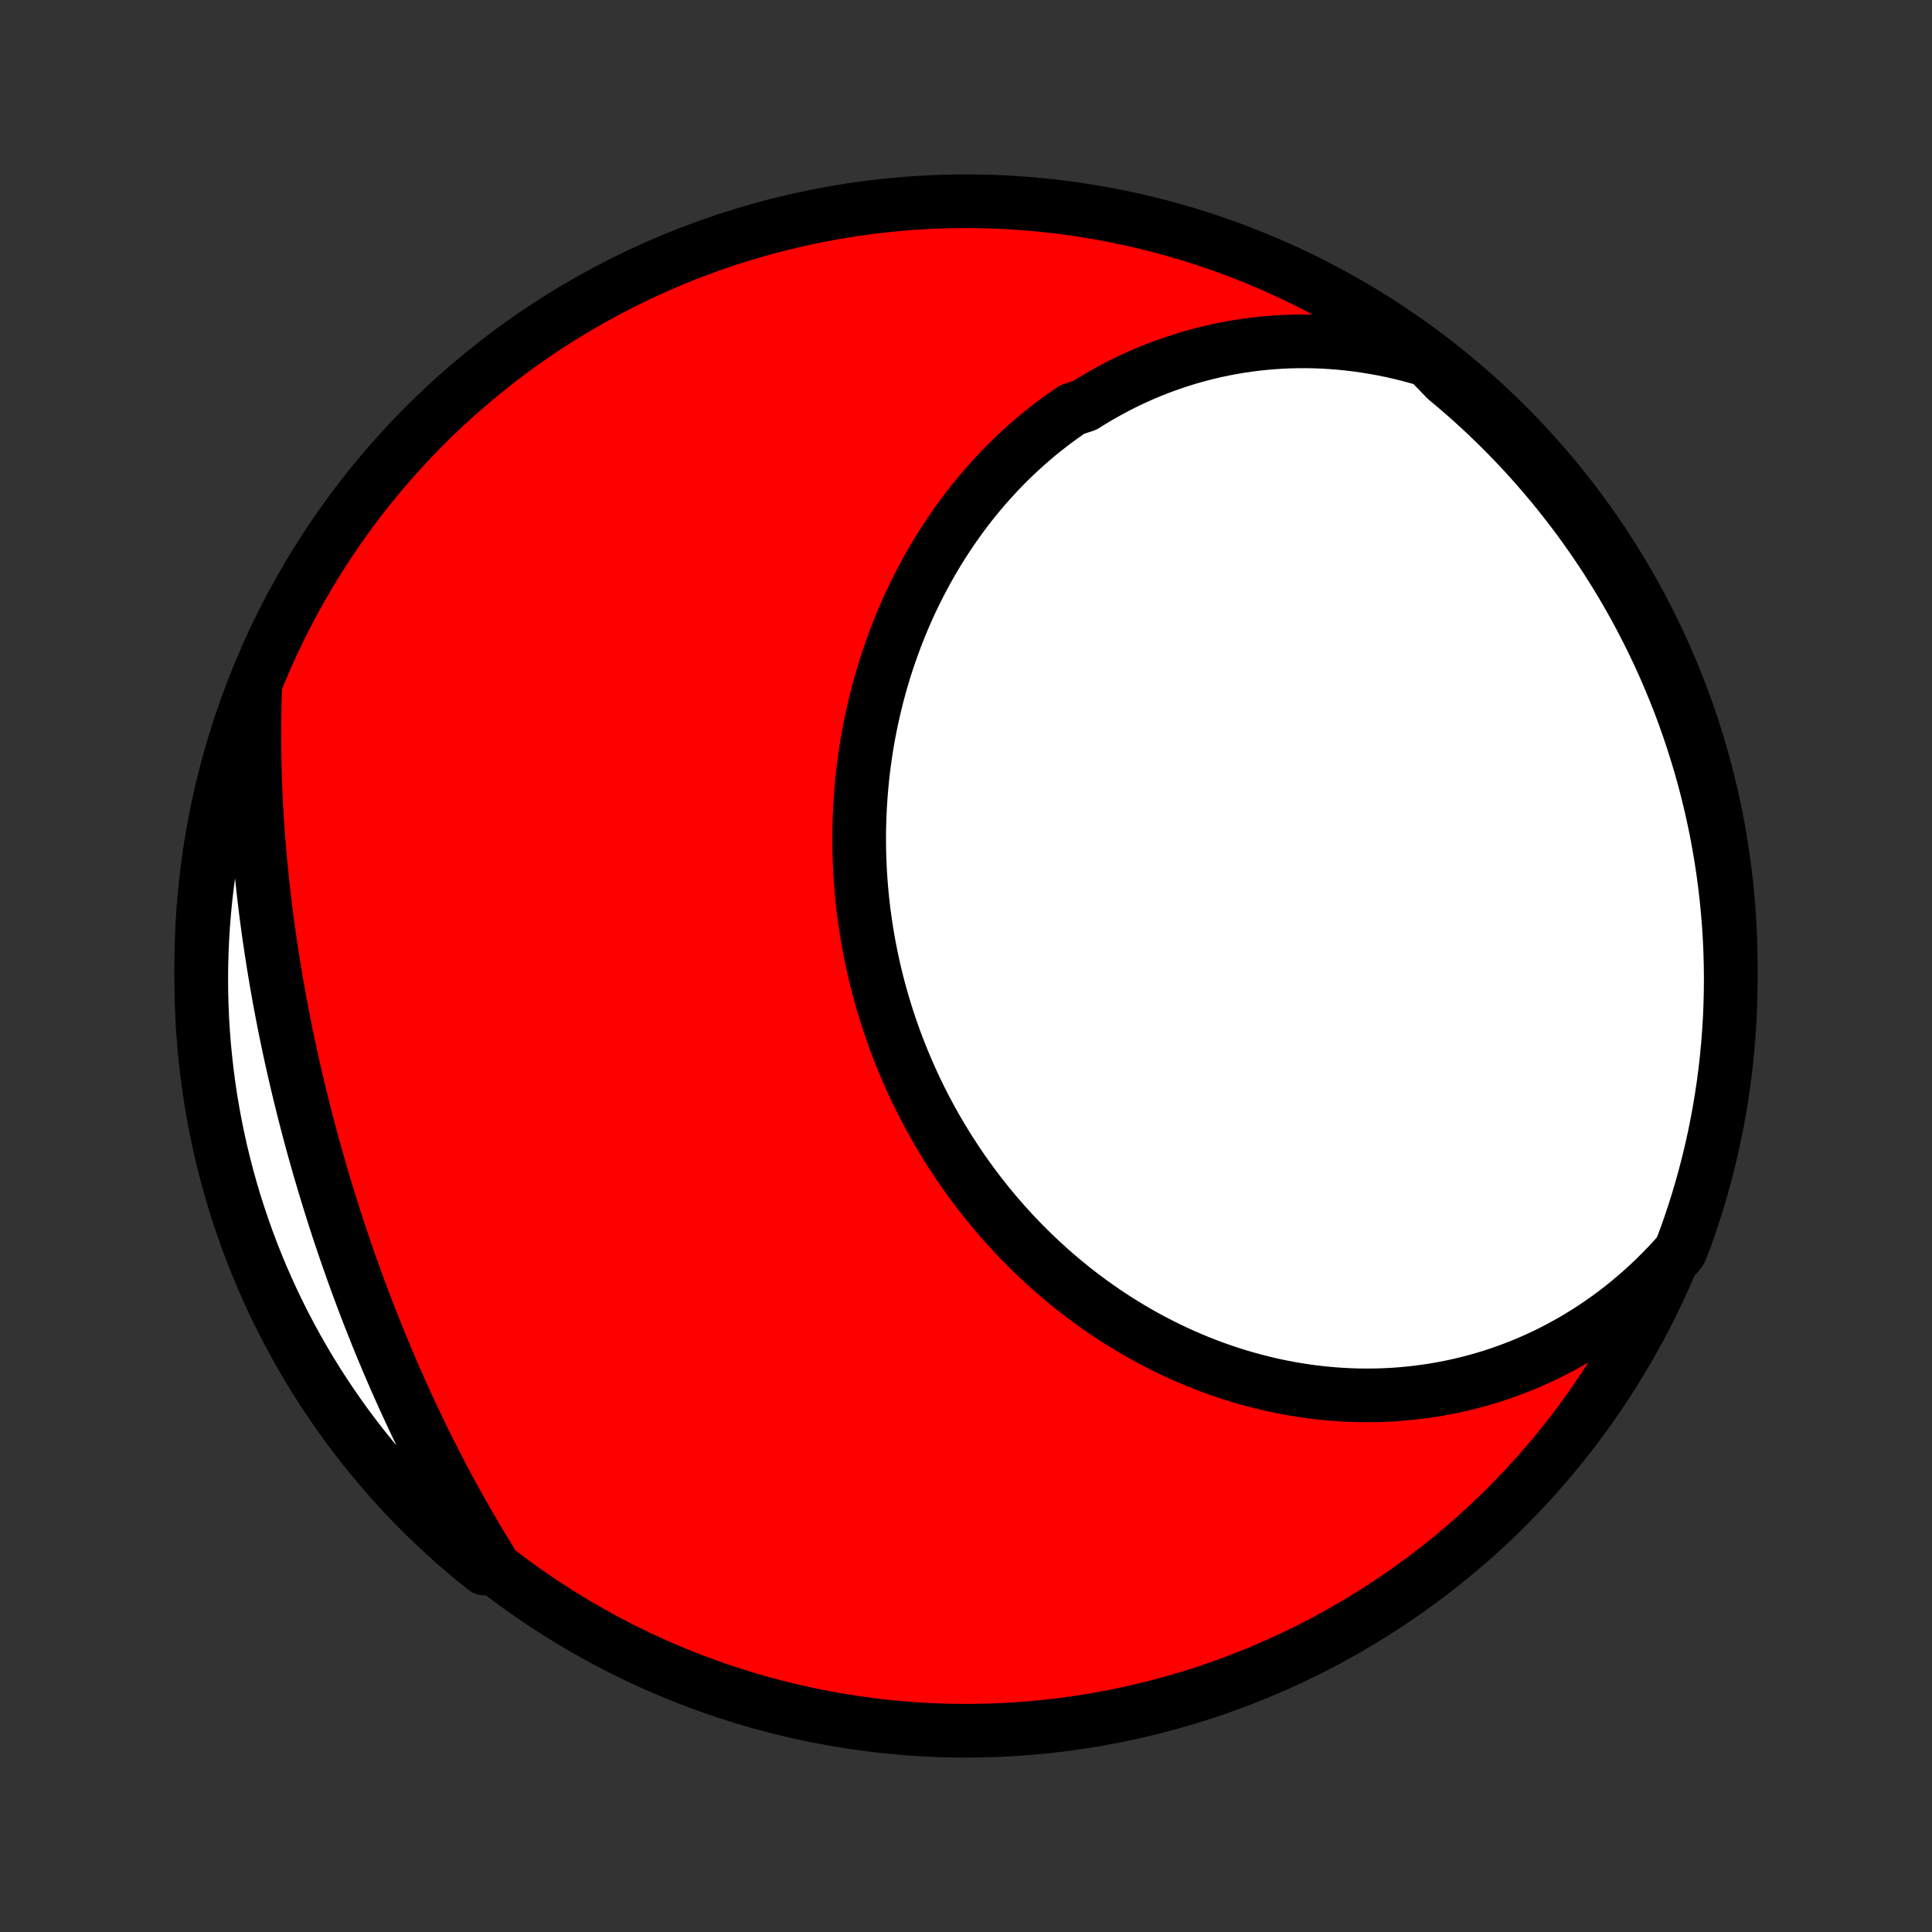 <?xml version="1.0" encoding="utf-8" standalone="no"?>
<!DOCTYPE svg PUBLIC "-//W3C//DTD SVG 1.1//EN"
  "http://www.w3.org/Graphics/SVG/1.1/DTD/svg11.dtd">
<!-- Created with matplotlib (http://matplotlib.org/) -->
<svg height="72pt" version="1.1" viewBox="0 0 72 72" width="72pt" xmlns="http://www.w3.org/2000/svg" xmlns:xlink="http://www.w3.org/1999/xlink">
 <rect x="0" y="0" width="72" height="72" fill="#333333" stroke="none"/>
 <defs>
  <style type="text/css">
*{stroke-linecap:butt;stroke-linejoin:round;}
  </style>
 </defs>
 <g id="figure_1">
  <g id="patch_1">
   <path d="
M0 72
L72 72
L72 0
L0 0
z
" style="fill:none;"/>
  </g>
  <g id="axes_1">
   <g id="PatchCollection_1">
    <defs>
     <path d="
M36 -7.5
C43.558 -7.5 50.808 -10.503 56.153 -15.848
C61.497 -21.192 64.5 -28.442 64.5 -36
C64.5 -43.558 61.497 -50.808 56.153 -56.153
C50.808 -61.497 43.558 -64.5 36 -64.5
C28.442 -64.5 21.192 -61.497 15.848 -56.153
C10.503 -50.808 7.5 -43.558 7.5 -36
C7.5 -28.442 10.503 -21.192 15.848 -15.848
C21.192 -10.503 28.442 -7.5 36 -7.5
z
" id="C0_0_a811fe30f3"/>
     <path d="
M53.213 -58.571
L52.88 -58.669
L52.548 -58.76
L52.216 -58.843
L51.886 -58.919
L51.557 -58.987
L51.23 -59.047
L50.904 -59.1
L50.579 -59.147
L50.256 -59.186
L49.935 -59.218
L49.615 -59.243
L49.297 -59.262
L48.982 -59.274
L48.668 -59.279
L48.356 -59.278
L48.047 -59.271
L47.74 -59.257
L47.435 -59.237
L47.132 -59.212
L46.832 -59.18
L46.534 -59.143
L46.238 -59.1
L45.945 -59.051
L45.655 -58.997
L45.367 -58.937
L45.082 -58.872
L44.8 -58.802
L44.52 -58.727
L44.242 -58.647
L43.968 -58.561
L43.696 -58.471
L43.428 -58.376
L43.161 -58.277
L42.898 -58.172
L42.638 -58.064
L42.38 -57.95
L42.125 -57.833
L41.874 -57.711
L41.625 -57.585
L41.379 -57.454
L41.136 -57.32
L40.895 -57.181
L40.658 -57.039
L40.424 -56.893
L39.964 -56.742
L39.739 -56.589
L39.516 -56.431
L39.297 -56.27
L39.081 -56.105
L38.867 -55.937
L38.657 -55.765
L38.45 -55.59
L38.245 -55.411
L38.044 -55.229
L37.846 -55.044
L37.651 -54.856
L37.459 -54.665
L37.27 -54.47
L37.084 -54.273
L36.901 -54.072
L36.722 -53.869
L36.545 -53.663
L36.372 -53.454
L36.202 -53.242
L36.035 -53.027
L35.871 -52.81
L35.711 -52.59
L35.553 -52.367
L35.399 -52.142
L35.248 -51.914
L35.1 -51.684
L34.955 -51.452
L34.814 -51.217
L34.676 -50.98
L34.541 -50.74
L34.41 -50.498
L34.282 -50.254
L34.157 -50.008
L34.035 -49.76
L33.917 -49.51
L33.803 -49.258
L33.691 -49.003
L33.584 -48.747
L33.479 -48.489
L33.378 -48.229
L33.281 -47.967
L33.187 -47.704
L33.096 -47.439
L33.009 -47.172
L32.925 -46.904
L32.846 -46.634
L32.769 -46.362
L32.696 -46.09
L32.627 -45.815
L32.562 -45.54
L32.5 -45.263
L32.442 -44.985
L32.387 -44.706
L32.336 -44.425
L32.289 -44.144
L32.246 -43.861
L32.206 -43.578
L32.17 -43.293
L32.138 -43.008
L32.11 -42.722
L32.085 -42.435
L32.065 -42.148
L32.048 -41.859
L32.035 -41.571
L32.026 -41.282
L32.02 -40.992
L32.019 -40.702
L32.021 -40.412
L32.028 -40.121
L32.038 -39.831
L32.052 -39.54
L32.07 -39.249
L32.092 -38.958
L32.118 -38.667
L32.148 -38.376
L32.182 -38.086
L32.22 -37.795
L32.261 -37.506
L32.307 -37.216
L32.356 -36.927
L32.41 -36.639
L32.467 -36.351
L32.528 -36.064
L32.593 -35.777
L32.662 -35.491
L32.735 -35.207
L32.812 -34.923
L32.893 -34.64
L32.977 -34.358
L33.065 -34.078
L33.157 -33.798
L33.253 -33.52
L33.352 -33.243
L33.456 -32.968
L33.563 -32.694
L33.673 -32.421
L33.788 -32.151
L33.906 -31.881
L34.027 -31.614
L34.152 -31.348
L34.281 -31.084
L34.413 -30.823
L34.549 -30.563
L34.688 -30.305
L34.83 -30.049
L34.976 -29.795
L35.126 -29.544
L35.278 -29.294
L35.434 -29.047
L35.593 -28.803
L35.755 -28.561
L35.92 -28.321
L36.089 -28.084
L36.261 -27.849
L36.435 -27.617
L36.613 -27.388
L36.793 -27.161
L36.977 -26.937
L37.163 -26.716
L37.352 -26.498
L37.544 -26.283
L37.739 -26.07
L37.936 -25.861
L38.136 -25.655
L38.339 -25.452
L38.544 -25.252
L38.751 -25.055
L38.962 -24.861
L39.174 -24.67
L39.389 -24.483
L39.606 -24.299
L39.826 -24.119
L40.047 -23.941
L40.271 -23.767
L40.497 -23.597
L40.726 -23.43
L40.956 -23.267
L41.188 -23.107
L41.422 -22.951
L41.659 -22.798
L41.897 -22.65
L42.137 -22.504
L42.379 -22.363
L42.622 -22.225
L42.867 -22.091
L43.115 -21.961
L43.363 -21.835
L43.614 -21.712
L43.865 -21.594
L44.119 -21.479
L44.374 -21.369
L44.63 -21.262
L44.888 -21.16
L45.147 -21.061
L45.407 -20.967
L45.669 -20.877
L45.932 -20.791
L46.196 -20.709
L46.462 -20.632
L46.728 -20.559
L46.996 -20.49
L47.264 -20.425
L47.534 -20.365
L47.805 -20.309
L48.076 -20.258
L48.349 -20.211
L48.622 -20.169
L48.896 -20.131
L49.171 -20.098
L49.447 -20.07
L49.723 -20.046
L50 -20.027
L50.278 -20.013
L50.556 -20.003
L50.835 -19.999
L51.114 -19.999
L51.393 -20.005
L51.673 -20.015
L51.954 -20.03
L52.234 -20.051
L52.515 -20.077
L52.796 -20.108
L53.077 -20.144
L53.358 -20.185
L53.639 -20.232
L53.92 -20.284
L54.201 -20.342
L54.482 -20.405
L54.762 -20.474
L55.042 -20.548
L55.322 -20.628
L55.602 -20.713
L55.88 -20.805
L56.158 -20.902
L56.436 -21.006
L56.713 -21.115
L56.989 -21.23
L57.264 -21.351
L57.538 -21.478
L57.811 -21.612
L58.082 -21.752
L58.353 -21.898
L58.622 -22.05
L58.889 -22.209
L59.155 -22.374
L59.419 -22.545
L59.681 -22.723
L59.942 -22.908
L60.2 -23.099
L60.456 -23.297
L60.71 -23.502
L60.961 -23.714
L61.21 -23.932
L61.456 -24.157
L61.699 -24.389
L61.939 -24.628
L62.176 -24.873
L62.41 -25.126
L62.626 -25.386
L62.799 -25.835
L62.964 -26.301
L63.121 -26.77
L63.27 -27.242
L63.41 -27.717
L63.542 -28.194
L63.666 -28.674
L63.781 -29.155
L63.888 -29.639
L63.986 -30.125
L64.076 -30.613
L64.157 -31.102
L64.23 -31.593
L64.294 -32.085
L64.349 -32.578
L64.396 -33.072
L64.434 -33.568
L64.464 -34.063
L64.484 -34.56
L64.496 -35.057
L64.5 -35.554
L64.495 -36.052
L64.481 -36.549
L64.458 -37.046
L64.427 -37.543
L64.387 -38.04
L64.338 -38.535
L64.281 -39.031
L64.215 -39.525
L64.141 -40.018
L64.058 -40.509
L63.967 -41
L63.866 -41.489
L63.758 -41.976
L63.641 -42.462
L63.516 -42.945
L63.382 -43.426
L63.239 -43.905
L63.089 -44.382
L62.93 -44.856
L62.764 -45.328
L62.589 -45.796
L62.405 -46.262
L62.214 -46.724
L62.015 -47.183
L61.808 -47.639
L61.593 -48.091
L61.37 -48.54
L61.14 -48.985
L60.902 -49.426
L60.656 -49.862
L60.403 -50.295
L60.142 -50.723
L59.874 -51.147
L59.599 -51.566
L59.316 -51.98
L59.027 -52.389
L58.73 -52.794
L58.426 -53.193
L58.116 -53.587
L57.799 -53.976
L57.475 -54.359
L57.145 -54.737
L56.808 -55.109
L56.465 -55.475
L56.116 -55.835
L55.761 -56.189
L55.399 -56.537
L55.032 -56.879
L54.659 -57.214
L54.28 -57.543
L53.895 -57.865
z
" id="C0_1_d88c453b70"/>
     <path d="
M9.508 -46.291
L9.496 -45.939
L9.488 -45.586
L9.482 -45.232
L9.479 -44.878
L9.479 -44.523
L9.481 -44.167
L9.485 -43.811
L9.493 -43.454
L9.503 -43.096
L9.515 -42.738
L9.53 -42.379
L9.548 -42.02
L9.568 -41.66
L9.591 -41.3
L9.616 -40.939
L9.644 -40.578
L9.674 -40.216
L9.707 -39.853
L9.742 -39.491
L9.78 -39.128
L9.82 -38.764
L9.862 -38.401
L9.907 -38.037
L9.954 -37.673
L10.004 -37.308
L10.056 -36.944
L10.11 -36.579
L10.167 -36.214
L10.226 -35.849
L10.287 -35.484
L10.351 -35.118
L10.416 -34.753
L10.485 -34.388
L10.555 -34.023
L10.627 -33.658
L10.702 -33.293
L10.779 -32.928
L10.858 -32.563
L10.94 -32.199
L11.023 -31.835
L11.109 -31.471
L11.197 -31.107
L11.287 -30.744
L11.379 -30.381
L11.473 -30.019
L11.569 -29.657
L11.667 -29.296
L11.768 -28.935
L11.87 -28.575
L11.975 -28.215
L12.081 -27.856
L12.19 -27.498
L12.3 -27.14
L12.412 -26.784
L12.527 -26.427
L12.643 -26.072
L12.762 -25.718
L12.882 -25.365
L13.005 -25.012
L13.129 -24.661
L13.255 -24.311
L13.383 -23.961
L13.513 -23.613
L13.645 -23.266
L13.779 -22.92
L13.915 -22.575
L14.052 -22.232
L14.191 -21.889
L14.333 -21.549
L14.476 -21.209
L14.621 -20.871
L14.768 -20.534
L14.917 -20.199
L15.067 -19.865
L15.22 -19.532
L15.374 -19.202
L15.53 -18.872
L15.688 -18.545
L15.847 -18.219
L16.009 -17.894
L16.172 -17.572
L16.337 -17.251
L16.504 -16.931
L16.673 -16.614
L16.843 -16.299
L17.016 -15.985
L17.19 -15.673
L17.366 -15.363
L17.544 -15.055
L17.723 -14.748
L17.905 -14.444
L18.088 -14.142
L18.273 -13.841
L18.067 -13.543
L17.684 -13.849
L17.305 -14.165
L16.933 -14.488
L16.566 -14.818
L16.205 -15.154
L15.85 -15.496
L15.502 -15.845
L15.159 -16.199
L14.823 -16.56
L14.493 -16.927
L14.17 -17.299
L13.854 -17.677
L13.544 -18.061
L13.241 -18.451
L12.945 -18.845
L12.656 -19.245
L12.375 -19.65
L12.1 -20.06
L11.833 -20.474
L11.573 -20.894
L11.32 -21.318
L11.075 -21.747
L10.838 -22.18
L10.608 -22.617
L10.386 -23.058
L10.172 -23.503
L9.966 -23.952
L9.767 -24.404
L9.577 -24.86
L9.394 -25.32
L9.22 -25.783
L9.054 -26.249
L8.896 -26.718
L8.746 -27.189
L8.605 -27.664
L8.472 -28.141
L8.348 -28.62
L8.231 -29.101
L8.124 -29.585
L8.024 -30.071
L7.934 -30.558
L7.851 -31.047
L7.778 -31.538
L7.713 -32.03
L7.657 -32.523
L7.609 -33.017
L7.57 -33.512
L7.539 -34.008
L7.518 -34.505
L7.504 -35.001
L7.5 -35.499
L7.504 -35.996
L7.517 -36.493
L7.539 -36.991
L7.569 -37.488
L7.608 -37.984
L7.656 -38.48
L7.712 -38.975
L7.777 -39.469
L7.85 -39.962
L7.932 -40.455
L8.023 -40.945
L8.122 -41.434
L8.23 -41.922
L8.346 -42.407
L8.47 -42.891
L8.603 -43.373
L8.744 -43.852
L8.894 -44.329
L9.051 -44.803
L9.217 -45.275
z
" id="C0_2_20910d26f2"/>
    </defs>
    <g clip-path="url(#p1bffca34e9)">
     <use style="fill:#ff0000;stroke:#000000;stroke-width:2.0;" x="0.0" xlink:href="#C0_0_a811fe30f3" y="72.0"/>
    </g>
    <g clip-path="url(#p1bffca34e9)">
     <use style="fill:#ffffff;stroke:#000000;stroke-width:2.0;" x="0.0" xlink:href="#C0_1_d88c453b70" y="72.0"/>
    </g>
    <g clip-path="url(#p1bffca34e9)">
     <use style="fill:#ffffff;stroke:#000000;stroke-width:2.0;" x="0.0" xlink:href="#C0_2_20910d26f2" y="72.0"/>
    </g>
   </g>
  </g>
 </g>
 <defs>
  <clipPath id="p1bffca34e9">
   <rect height="72.0" width="72.0" x="0.0" y="0.0"/>
  </clipPath>
 </defs>
</svg>
